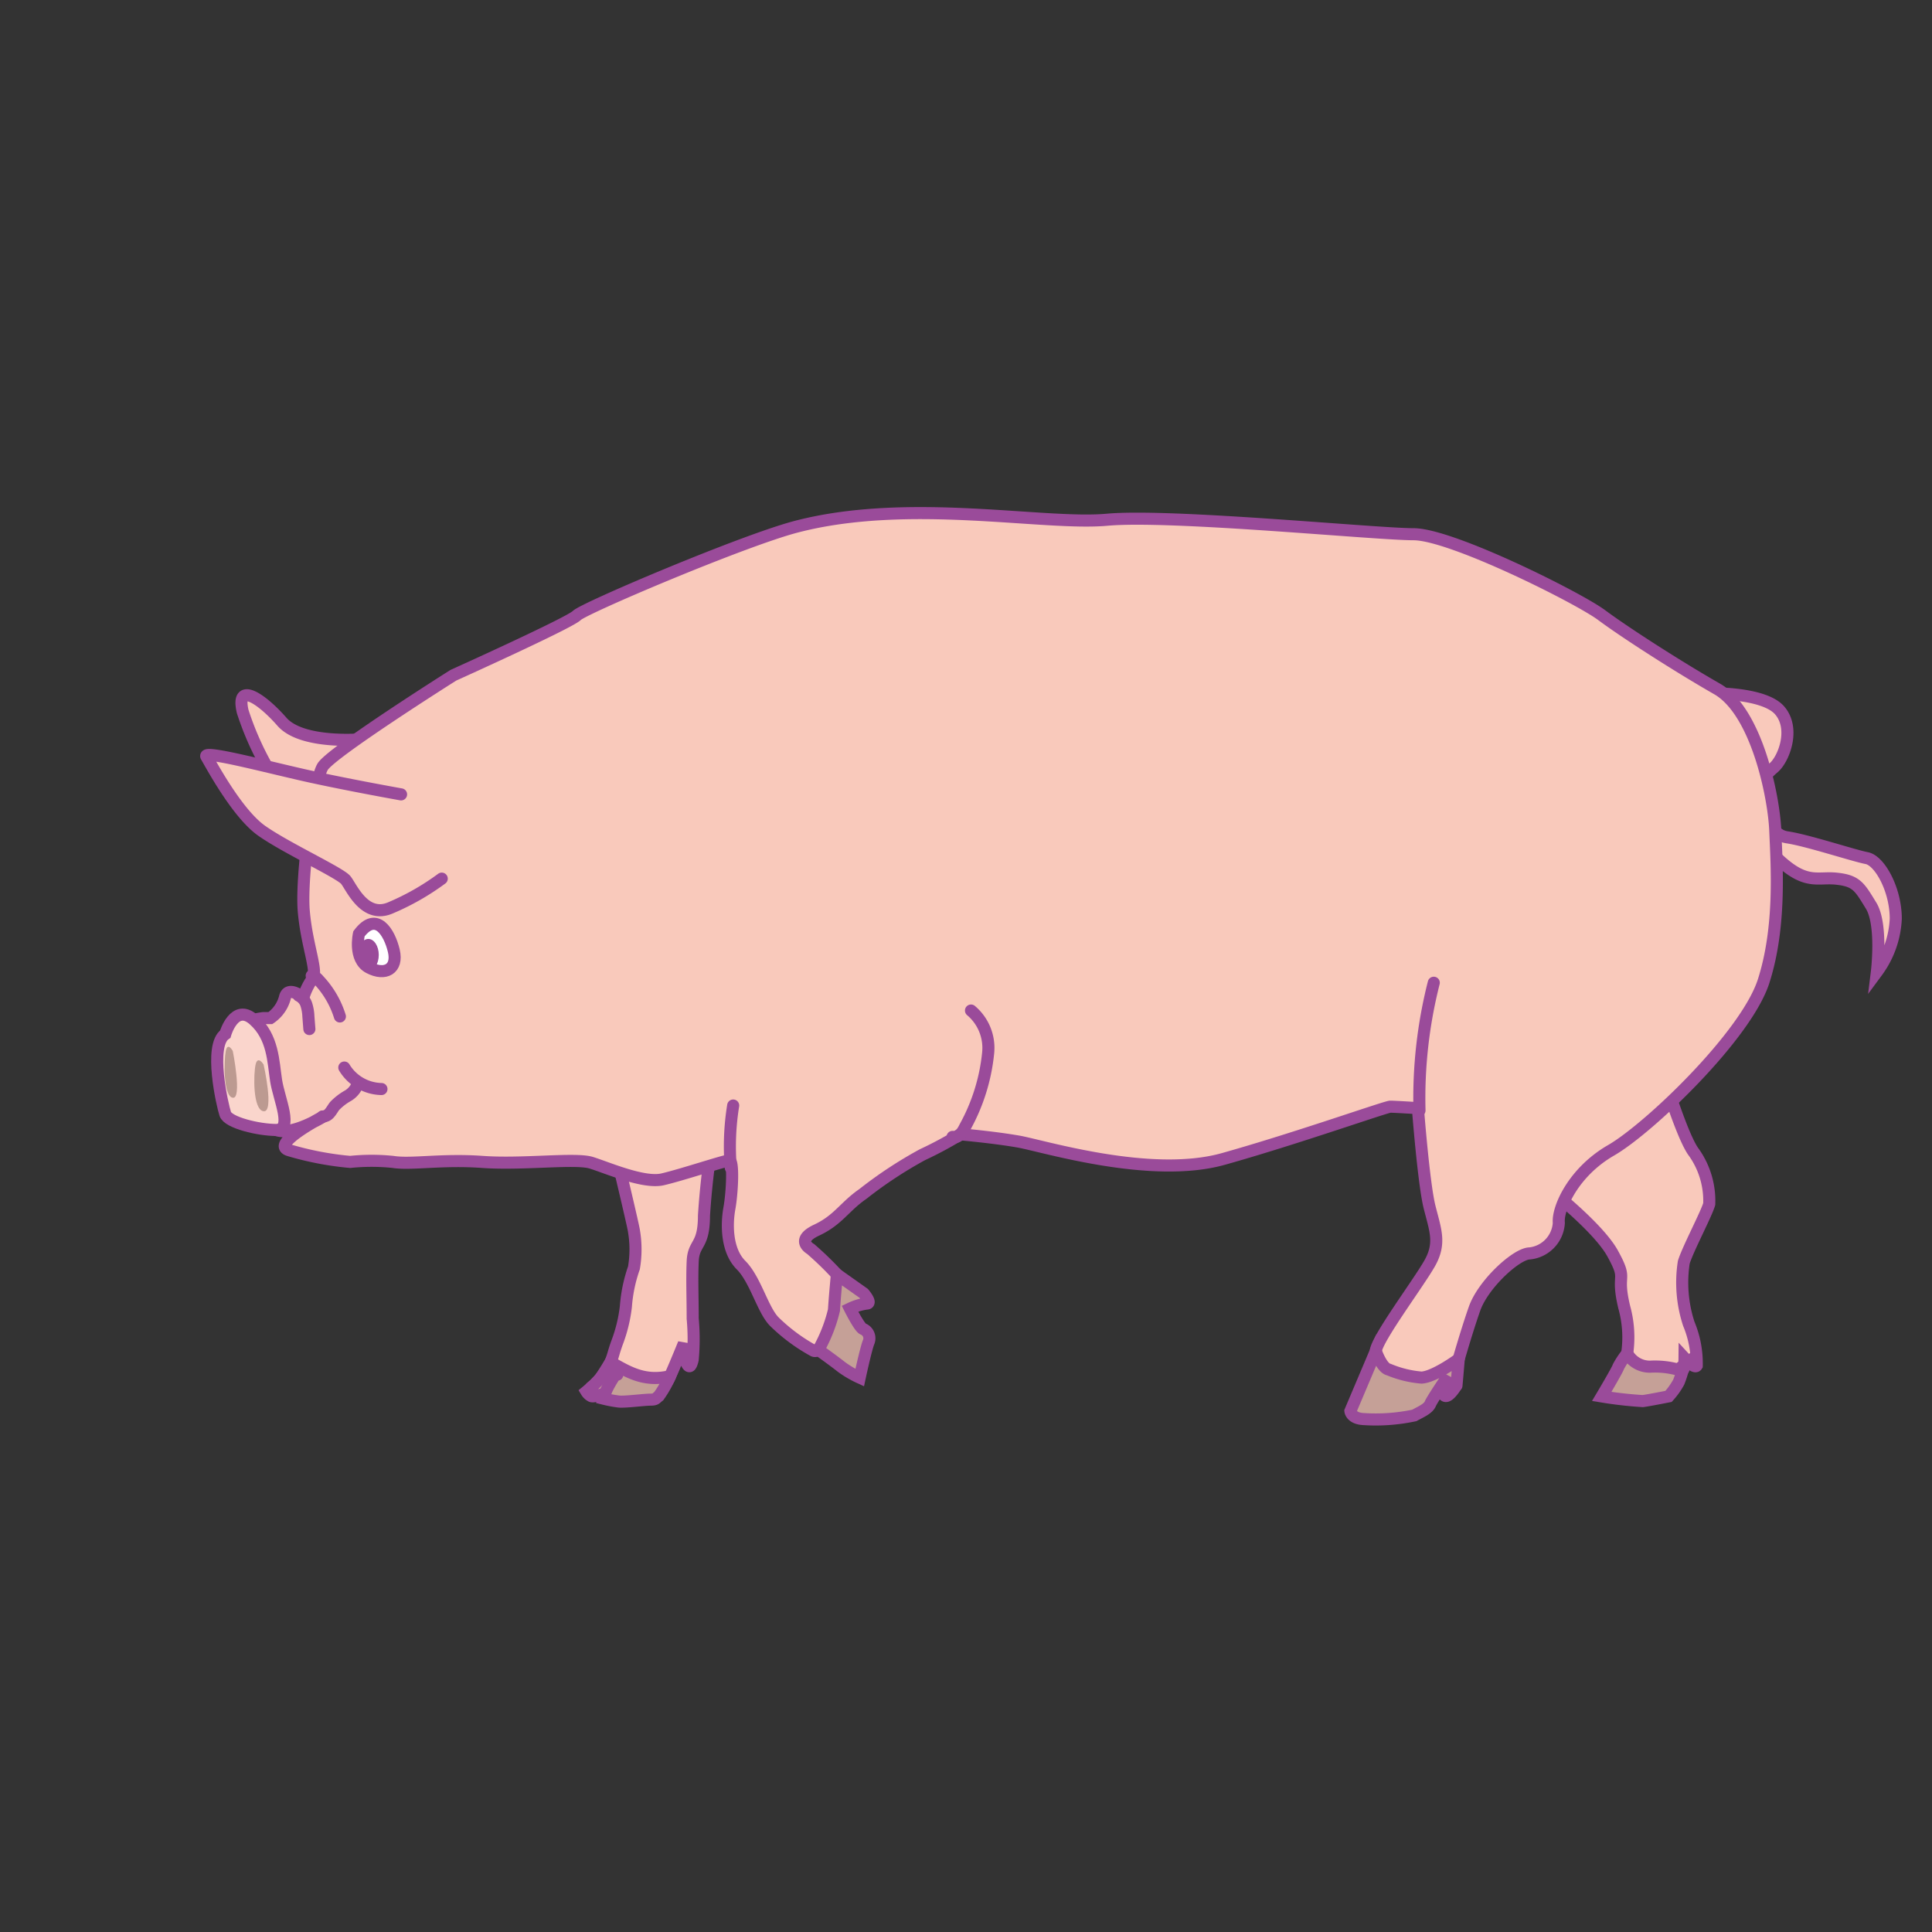 <svg id="word" xmlns="http://www.w3.org/2000/svg" viewBox="0 0 160 160"><rect x="0" y="0" width="160" height="160" fill="#333333" stroke="none"/><defs><style>.cls-1{fill:#f9c9bb;}.cls-1,.cls-2,.cls-3,.cls-4,.cls-5{stroke:#9a4b9a;}.cls-1,.cls-2,.cls-3,.cls-5{stroke-linecap:round;}.cls-2{fill:#c5a097;}.cls-3{fill:none;}.cls-4{fill:#fff;}.cls-5{fill:#fad5cc;}.cls-6{fill:#bc9a91;}.cls-7{fill:#9a4b9a;}</style></defs><path class="cls-1" d="M141.6,57.417s4.451-.1,5.774,1.405.361,4.03-.481,4.752-1.2,1.2-.842,2.406.343,3.128,1.976,3.368,5.483,1.509,6.566,1.717S157,73.679,157,76.085a8.037,8.037,0,0,1-1.564,4.4s.481-3.922-.481-5.486-1.2-2.06-2.888-2.233-2.646.669-5.413-2.219-2.046-3.007-3.008-6.857A41.919,41.919,0,0,0,141.6,57.417Z"/><path class="cls-1" d="M30.066,61.217s-5.033.48-6.717-1.445S19.5,56.4,20.1,58.93a24.852,24.852,0,0,0,2.887,6.015l4.956,1.289Z"/><path class="cls-1" d="M138.122,90.149s1.323,4.211,2.165,5.294a6.946,6.946,0,0,1,1.264,4.271c-.241.842-1.745,3.669-2.106,4.812a10.984,10.984,0,0,0,.416,5.113,8.478,8.478,0,0,1,.655,3.453c-.169.288-1.011-.626-1.011-.626a6.828,6.828,0,0,1-.06.843c-.06.421-1.323.6-2.646.481a8.081,8.081,0,0,1-2.286-.542,9.36,9.36,0,0,0,0-4.992c-.722-3.008.361-2.046-.963-4.452s-6.256-6.135-6.256-6.135l4.211-3.97Z"/><path class="cls-1" d="M52.5,101.935a9.117,9.117,0,0,1,0,3.066,12.394,12.394,0,0,0-.667,3.2,12.36,12.36,0,0,1-.733,3c-.334.933-.267.933-.534,1.6a6.7,6.7,0,0,1-1.466,2c-.2.066-.4.4,0,.4h1.2s-.017.4.458.4a17.387,17.387,0,0,1,1.89,0,2.338,2.338,0,0,0,2.185-.667,3.014,3.014,0,0,0,.733-1.133c.334-.734,1.067-2.534,1.067-2.534a8.345,8.345,0,0,0,.2,1.567c.133.267.333.633.533-.233a18.491,18.491,0,0,0,0-3.4c0-1.8-.066-3.134,0-4.734s.934-1.2.934-3.8A65.972,65.972,0,0,1,59.364,92.4a9.82,9.82,0,0,1-3.266,0c-1.267-.333-6.134-1.266-6.134-1.266S52.425,101.335,52.5,101.935Z"/><path class="cls-2" d="M50.564,112.8c1.5.856,2.833,1.661,4.923,1.17a8.65,8.65,0,0,1-.93,1.65c-.262.188-.21.293-.708.293s-2.073.21-2.6.157a10.9,10.9,0,0,1-1.26-.236l.131-.446s-.918.333-1.155.232a1.024,1.024,0,0,1-.4-.377,10.653,10.653,0,0,0,1.111-1.055C49.939,113.847,50.564,112.8,50.564,112.8Z"/><path class="cls-3" d="M51.12,113.845c-.1-.047-.2.053-.257.143a9.5,9.5,0,0,0-.813,1.509"/><path class="cls-1" d="M37.545,55.922S27.439,62.3,26.718,63.5s-1.8,9.023-1.564,11.911,1.2,5.053.721,5.654a5.3,5.3,0,0,0-.756,1.564s-1.289-1.082-1.529,0a2.953,2.953,0,0,1-1.2,1.685h-.6s-2.767.361-3.128,1.323,1.2,4.933.842,5.053,0,1.925,1.083,2.045,1.078.37,2.284.842c1.327.519,3.964-1.143,3.964-1.143s-4.564,2.346-2.88,2.828A25.856,25.856,0,0,0,29,96.225a17.208,17.208,0,0,1,3.546,0c1.507.241,4.034-.241,7.4,0s7.7-.342,9.023.069,4.331,1.736,5.9,1.375,5.174-1.564,5.535-1.564.24,2.646,0,3.97-.241,3.489.962,4.692,1.8,3.729,2.767,4.692a14.747,14.747,0,0,0,3.248,2.406c.6.241,1.685-1.684,1.685-1.684a17.4,17.4,0,0,0,.842-3.73,2.533,2.533,0,0,0-.6-.91,27.278,27.278,0,0,0-2.168-2.1s-1.324-.721.481-1.564,2.286-1.924,3.85-3.007A35.033,35.033,0,0,1,76.4,95.623a30.364,30.364,0,0,0,3.128-1.684s2.767.241,4.813.6,10.948,3.128,16.963,1.443,13.474-4.331,13.835-4.331,2.286.121,2.286.121.481,6.256.963,8.181.962,3.007,0,4.691-4.331,6.178-4.452,7.24-.12,2.866.963,2.866h4.044l1.61-1.323s.842-3.008,1.564-5.053,3.489-4.572,4.572-4.572a2.7,2.7,0,0,0,2.406-2.526c-.12-1.2,1.2-4.211,4.331-6.015s11.189-9.5,12.632-14.013,1.083-9.568.963-12.455-1.564-9.875-4.813-11.735-7.639-4.682-9.564-6.116-12.452-6.7-15.58-6.7-20.091-1.68-25.385-1.2-16.429-1.854-25.745.58c-4.383,1.145-17.565,6.74-18.167,7.351S37.545,55.922,37.545,55.922Z"/><path class="cls-4" d="M29.725,77.337s-.481,2.108.842,2.8,2.406.12,2.046-1.4S31.169,75.412,29.725,77.337Z"/><path class="cls-5" d="M18.657,85.638s.746-2.611,2.358-1.185,1.61,3.471,1.851,5.035,1.443,4.09,0,4.09-3.968-.6-4.209-1.323S17.277,86.561,18.657,85.638Z"/><path class="cls-2" d="M71.532,107.113s.722.842.241.842a4.718,4.718,0,0,0-1.384.421s.782,1.564,1.083,1.684a.828.828,0,0,1,.466,1.083c-.226.541-.741,2.948-.741,2.948a8.666,8.666,0,0,1-1.53-.9c-.6-.481-1.894-1.4-1.894-1.4a12.67,12.67,0,0,0,1.293-3.294c.06-1.022.243-2.955.243-2.955Z"/><path class="cls-2" d="M113.94,111.886l-2.105,4.972s.06.6,1.053.661a15.354,15.354,0,0,0,4.24-.3c.542-.3,1.143-.542,1.324-.963s1.461-2.3,1.461-2.3-.619,1.456-.258,1.636.962-.9.962-.842.191-2.2.191-2.2-2,1.475-3.078,1.536a8.893,8.893,0,0,1-2.707-.662C114.421,113.309,113.94,111.886,113.94,111.886Z"/><path class="cls-2" d="M132.648,115.647s1.323-2.225,1.383-2.466a6.962,6.962,0,0,1,.729-1.1,2.139,2.139,0,0,0,1.918,1.1,7.227,7.227,0,0,1,2.278.241l.489-.361a8.066,8.066,0,0,1-.421,1.4,6.039,6.039,0,0,1-.842,1.182s-1.654.329-2.135.389A33.466,33.466,0,0,1,132.648,115.647Z"/><path class="cls-1" d="M33.214,65.787s-3.97-.706-7.339-1.436-9.143-2.293-8.782-1.692,2.526,4.692,4.572,6.136,6.5,3.489,6.977,4.09,1.564,3.249,3.73,2.286a20.657,20.657,0,0,0,4.211-2.406"/><path class="cls-6" d="M21.83,88.157s-.482-.785-.662,0-.241,3.761.662,3.873S21.83,88.157,21.83,88.157Z"/><ellipse class="cls-7" cx="30.504" cy="79.083" rx="0.864" ry="1.325"/><path class="cls-6" d="M19.279,87.04s-.422-.786-.581,0-.211,3.76.581,3.872S19.279,87.04,19.279,87.04Z"/><path class="cls-3" d="M26.709,92.464a.753.753,0,0,0,.6-.3c.152-.175.26-.384.4-.565a4.682,4.682,0,0,1,1.079-.84,1.874,1.874,0,0,0,.851-1.037"/><path class="cls-3" d="M24.735,82.451a1.26,1.26,0,0,1,.637.746,3.721,3.721,0,0,1,.168.991l.081,1.032"/><path class="cls-3" d="M25.813,80.806a.931.931,0,0,1,.564.347,7.727,7.727,0,0,1,1.771,3.026"/><path class="cls-3" d="M28.515,88.409a3.684,3.684,0,0,0,3.075,1.78"/><path class="cls-3" d="M118.739,81.387a38.784,38.784,0,0,0-1.183,10.576"/><path class="cls-3" d="M78.888,94.152c.446.145.814-.359,1.013-.783a15.971,15.971,0,0,0,1.933-6.164,4.046,4.046,0,0,0-1.42-3.516"/><path class="cls-3" d="M60.519,96.706a21.2,21.2,0,0,1,.2-5.151"/></svg>